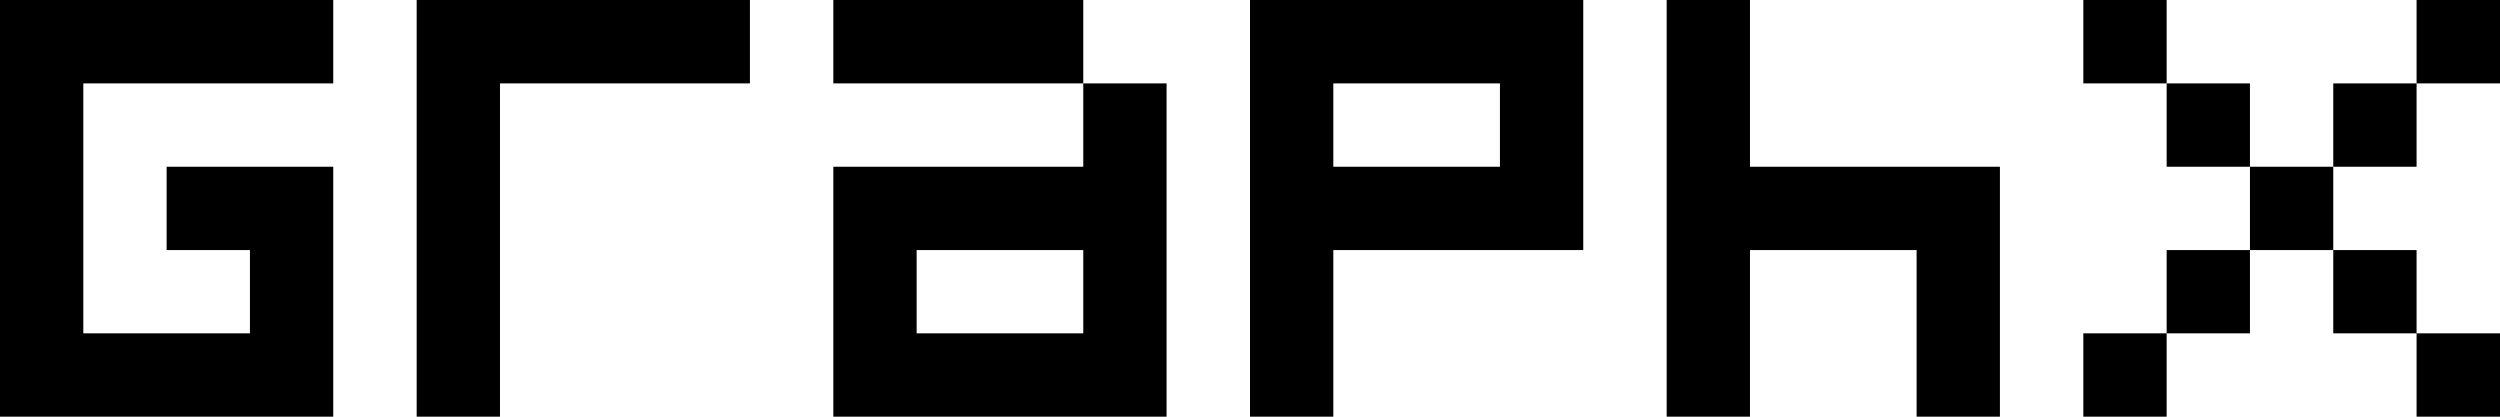 <svg width="480" height="80" viewBox="0 0 480 80" fill="none" xmlns="http://www.w3.org/2000/svg">
<path d="M0 80V0H63.984V16.016H15.996V64.004H47.988V48.008H31.992V32.012H63.984V80H0ZM80 80V0H143.984V16.016H95.996V80H80ZM207.988 64.004V48.008H175.996V64.004H207.988ZM160 80V32.012H207.988V16.016H223.984V80H160ZM160 16.016V0H207.988V16.016H160ZM287.988 32.012V16.016H255.996V32.012H287.988ZM240 80V0H303.984V48.008H255.996V80H240ZM320 80V0H335.996V32.012H383.984V80H367.988V48.008H335.996V80H320ZM400 80V64.004H415.996V80H400ZM463.984 80V64.004H480V80H463.984ZM415.996 64.004V48.008H431.992V64.004H415.996ZM447.988 64.004V48.008H463.984V64.004H447.988ZM431.992 48.008V32.012H447.988V48.008H431.992ZM415.996 32.012V16.016H431.992V32.012H415.996ZM447.988 32.012V16.016H463.984V32.012H447.988ZM400 16.016V0H415.996V16.016H400ZM463.984 16.016V0H480V16.016H463.984Z" fill="black"/>
</svg>
